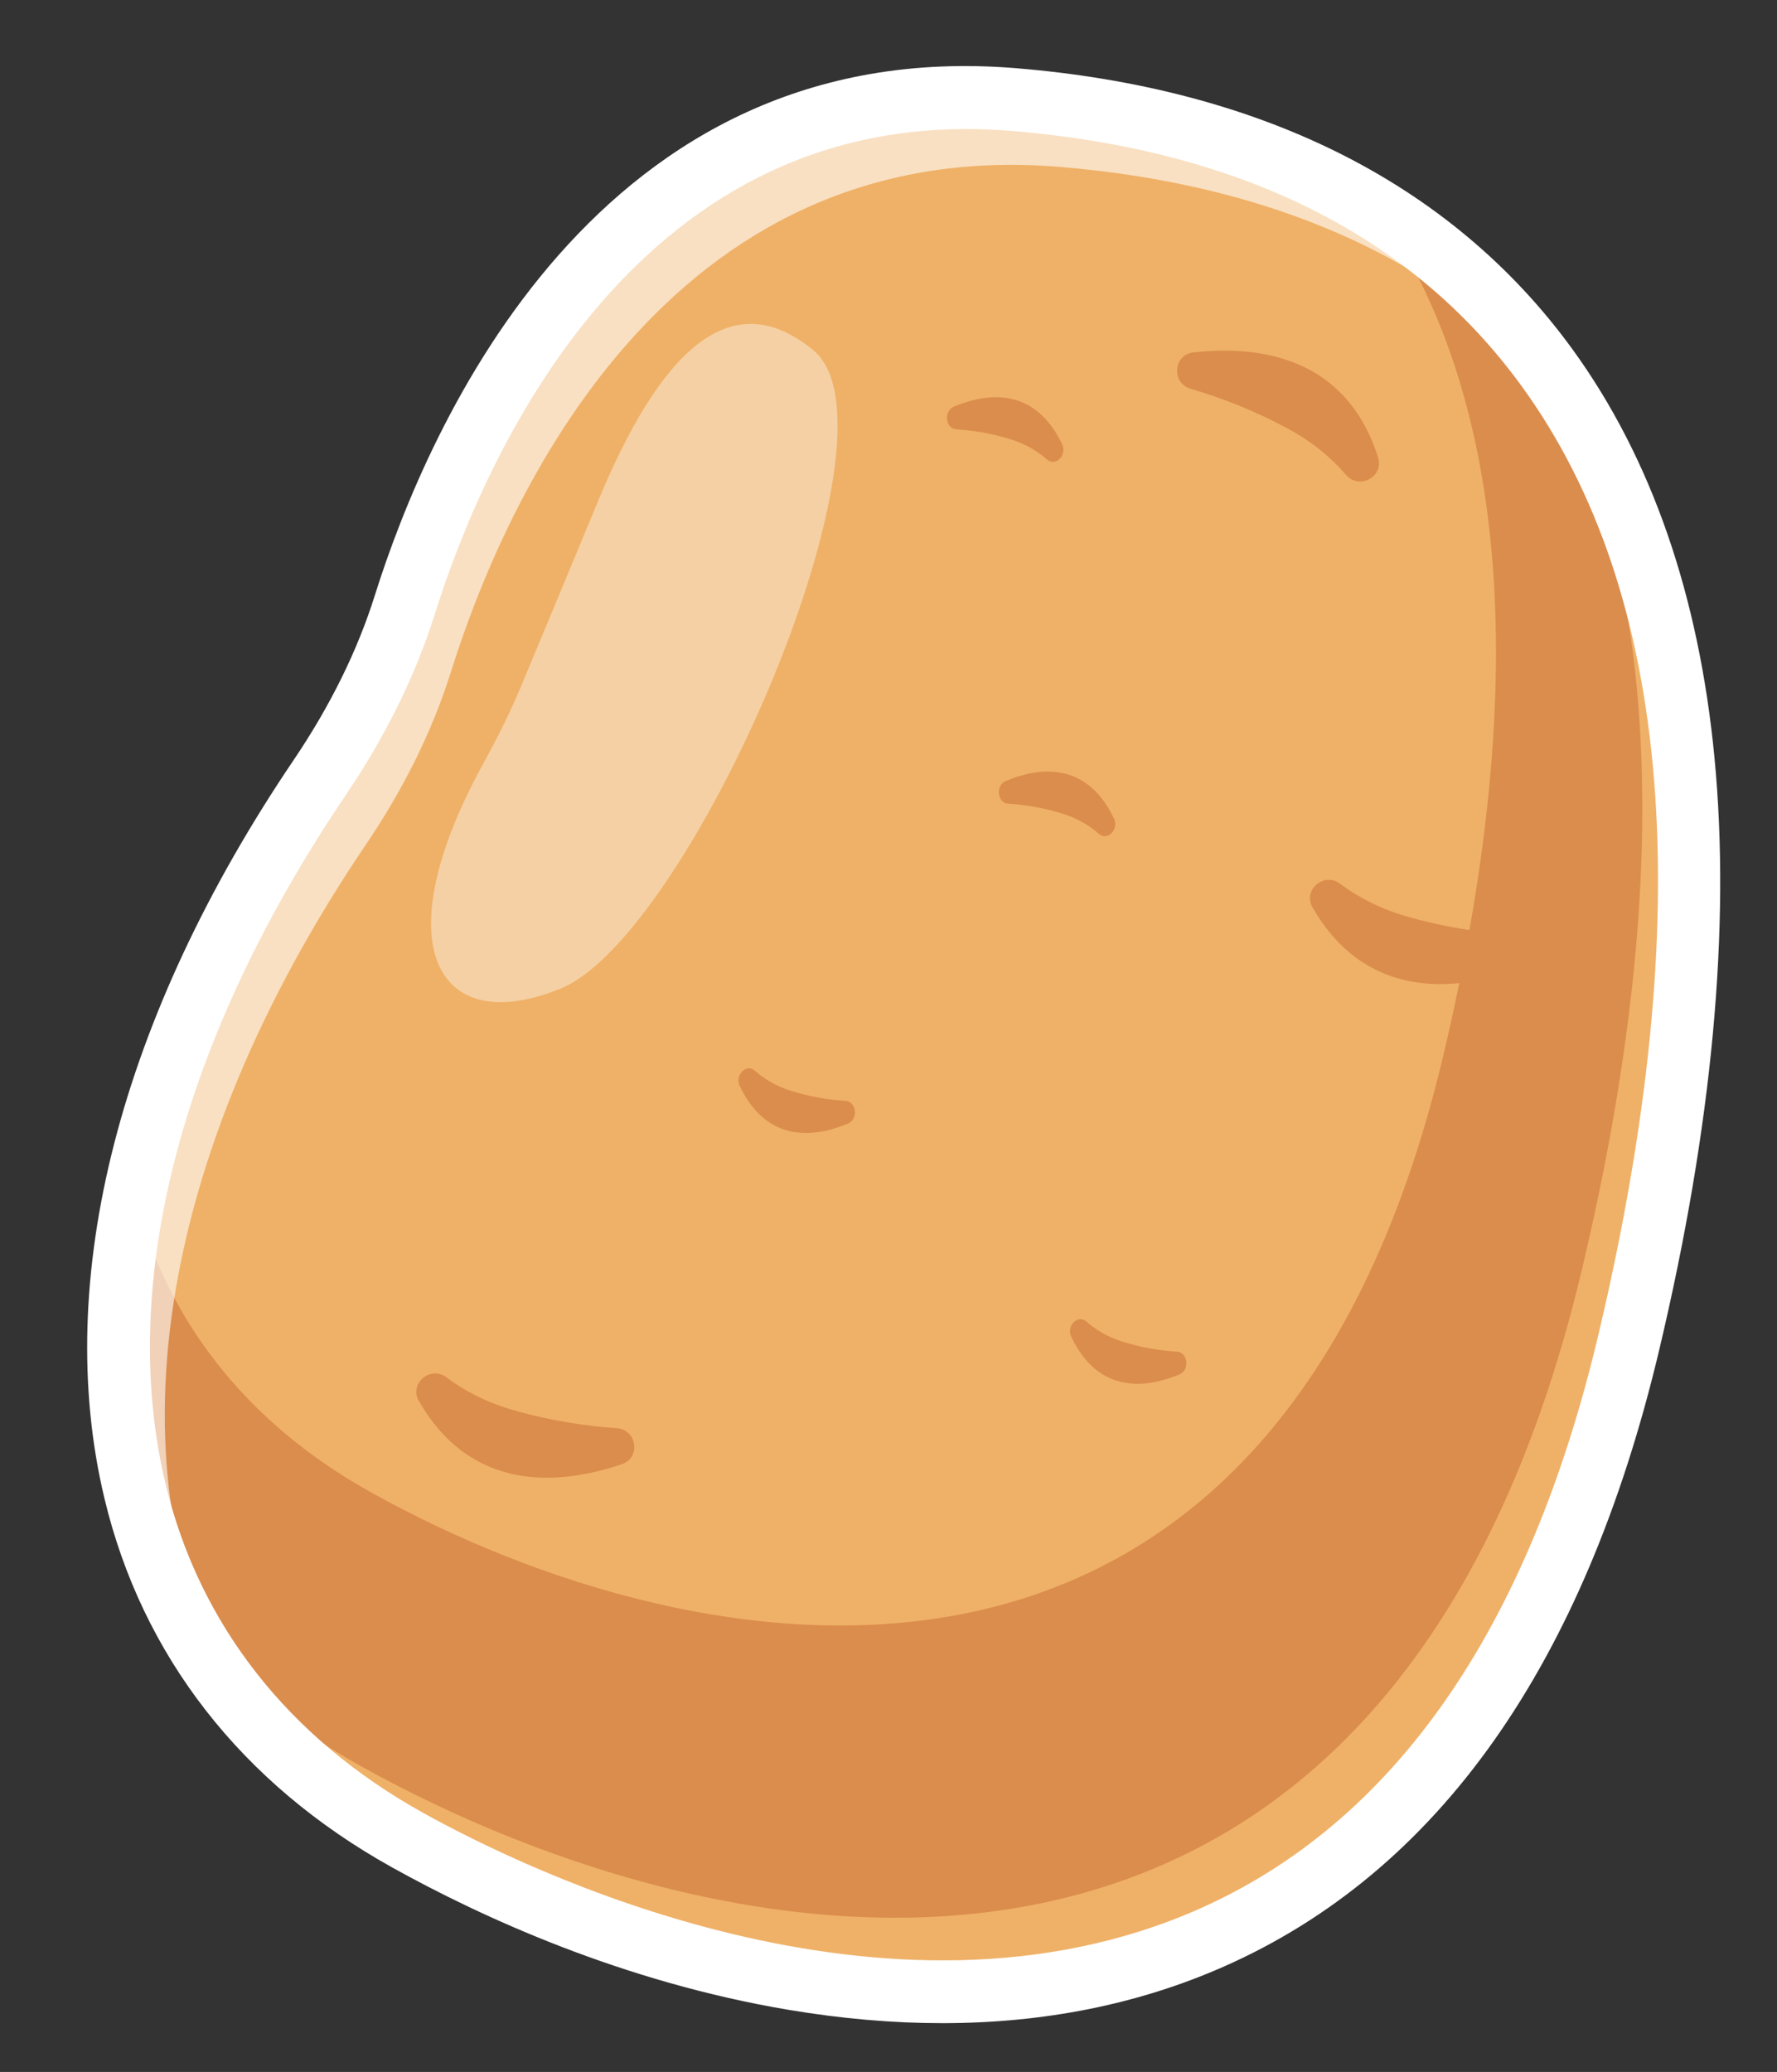 <?xml version="1.0" encoding="UTF-8"?>
<svg id="Layer_1" xmlns="http://www.w3.org/2000/svg" version="1.1" viewBox="0 0 2123.3 2475.7">
  <rect x="0" y="0" width="2123.3" height="2475.7" fill="#333333" stroke="none"/>
  <!-- Generator: Adobe Illustrator 29.3.1, SVG Export Plug-In . SVG Version: 2.1.0 Build 151)  -->
  <defs>
    <style>
      .st0 {
        fill: #efb167;
      }

      .st1 {
        fill: #fff;
      }

      .st2 {
        fill: #db8d4d;
      }

      .st3 {
        opacity: .4;
      }

      .st4 {
        opacity: .6;
      }
    </style>
  </defs>
  <path class="st0" d="M382.2,928.8c43.2-63.8,78.5-132.7,101.6-206.2,64.8-206.3,258.1-642.4,727.3-603.7,612.7,50.5,967.6,504.9,735.1,1485.3-232.6,980.4-1009.6,844.6-1459.4,594.4C57.7,1959.9,35.9,1440.7,382.2,928.8Z"/>
  <g class="st3">
    <path class="st1" d="M577.2,912.9c16.4-29.9,31.8-60.4,45.1-92.2,19.2-45.9,50.5-121.1,92.2-221.7,73-176.3,157.3-262.8,257.1-180.7,117.2,96.5-146.1,699-301.5,762.8-146.8,60.3-212.8-49.8-92.9-268.2Z"/>
  </g>
  <g>
    <path class="st2" d="M500.5,1674.1c-12-20.8,13.7-42.8,32.9-28.4,20.7,15.5,46.6,29.5,78.6,38.8,45.7,13.3,89,19.5,125,22,24.1,1.7,29,35.3,6.1,43-75.3,25.5-179.7,33.9-242.6-75.5Z"/>
    <path class="st2" d="M1568.3,1084.3c-12-20.8,13.7-42.8,32.9-28.4,20.7,15.5,46.6,29.5,78.6,38.8,45.7,13.3,89,19.5,125,22,24.1,1.7,29,35.3,6.1,43-75.3,25.5-179.7,33.9-242.6-75.5Z"/>
    <path class="st2" d="M1646.6,546.8c7.2,22.9-22.5,38.9-38.2,20.7-16.9-19.6-39.2-38.8-68.4-54.7-41.8-22.8-82.8-38.1-117.4-48.3-23.2-6.8-20.7-40.7,3.3-43.4,79.1-8.8,182.8,5.4,220.8,125.7Z"/>
    <path class="st2" d="M883.9,1297.6c-6.2-13,7.8-27.2,18-18.3,10.9,9.6,24.7,18.1,41.7,23.6,24.4,7.9,47.6,11.3,66.9,12.5,12.9.8,15.2,22,2.8,27.1-40.7,17-96.8,23.4-129.4-44.9Z"/>
    <path class="st2" d="M1280,1597.3c-6.2-13,7.8-27.2,18-18.3,10.9,9.6,24.7,18.1,41.7,23.6,24.4,7.9,47.6,11.3,66.9,12.5,12.9.8,15.2,22,2.8,27.1-40.7,17-96.8,23.4-129.4-44.9Z"/>
    <path class="st2" d="M1269.1,530.8c6.2,13-7.8,27.2-18,18.3-10.9-9.6-24.7-18.1-41.7-23.6-24.4-7.9-47.6-11.3-66.9-12.5-12.9-.8-15.2-22-2.8-27.1,40.7-17,96.8-23.4,129.4,44.9Z"/>
    <path class="st2" d="M1331.1,978.1c6.2,13-7.8,27.2-18,18.3-10.9-9.6-24.7-18.1-41.7-23.6-24.4-7.9-47.6-11.3-66.9-12.5-12.9-.8-15.2-22-2.8-27.1,40.7-17,96.8-23.4,129.4,44.9Z"/>
    <path class="st2" d="M1890.5,1515.8c-232.6,980.5-1009.6,844.6-1459.4,594.5-89.6-49.9-161.3-111.9-215.8-183.5-74-142.7-91.5-313.6-54.4-497.1,38.5,146.4,131.7,269.7,282.5,353.5,394.9,219.6,1077,338.8,1281.1-521.7,110.4-465.6,69.8-795.8-75.9-1008.1,77.5,48.5,144.5,110.1,199.3,185.5,129.4,242.1,156.7,596.3,42.6,1076.8Z"/>
  </g>
  <g class="st4">
    <path class="st1" d="M437.1,1009.3c43.2-63.8,78.5-132.7,101.6-206.2,64.8-206.3,258.1-642.4,727.3-603.7,263.4,21.7,478.9,118.3,620.8,299-137.7-232.8-375.7-354.7-675.7-379.5-469.3-38.7-662.5,397.4-727.3,603.7-23.1,73.5-58.4,142.4-101.6,206.2-278.7,412-318.7,828.6-100.1,1100-154-269.4-97.4-646.3,155-1019.5Z"/>
  </g>
  <path class="st1" d="M1125.8,2417.4c-59.1,0-120.3-5.3-183.5-15.9-198.8-33.4-367.4-111-473.8-170.2-179.9-100.1-298.8-252.7-343.8-441.3-62.3-261,18.1-574.3,226.4-882.2,43.5-64.4,76.1-130.5,96.8-196.5C511.8,508.2,714.1,40.2,1214.2,81.5c143.6,11.8,272.1,45.3,382,99.5,114.9,56.7,210.1,136.2,282.9,236.6,93.8,129.3,150.9,293.4,169.5,487.8,19.5,202.8-2.7,440.8-66,707.4-89.2,376.2-264.4,624.2-520.7,737.2-101.9,44.9-214.4,67.4-336.1,67.4ZM413.3,949.8c-196.3,290.2-272.9,582.4-215.6,822.8,40,167.6,146.3,303.6,307.3,393.2,123.3,68.6,554.5,279.6,926.7,115.6,233.6-103,394.5-333.7,478-685.8,119.6-504.2,88.9-885.7-91.3-1133.9-130.6-180-336-282.7-610.4-305.3-446.2-36.7-630.1,391.6-688.5,577.5-22.9,72.9-58.7,145.6-106.3,216h0ZM382.2,928.8h0,0Z"/>
</svg>